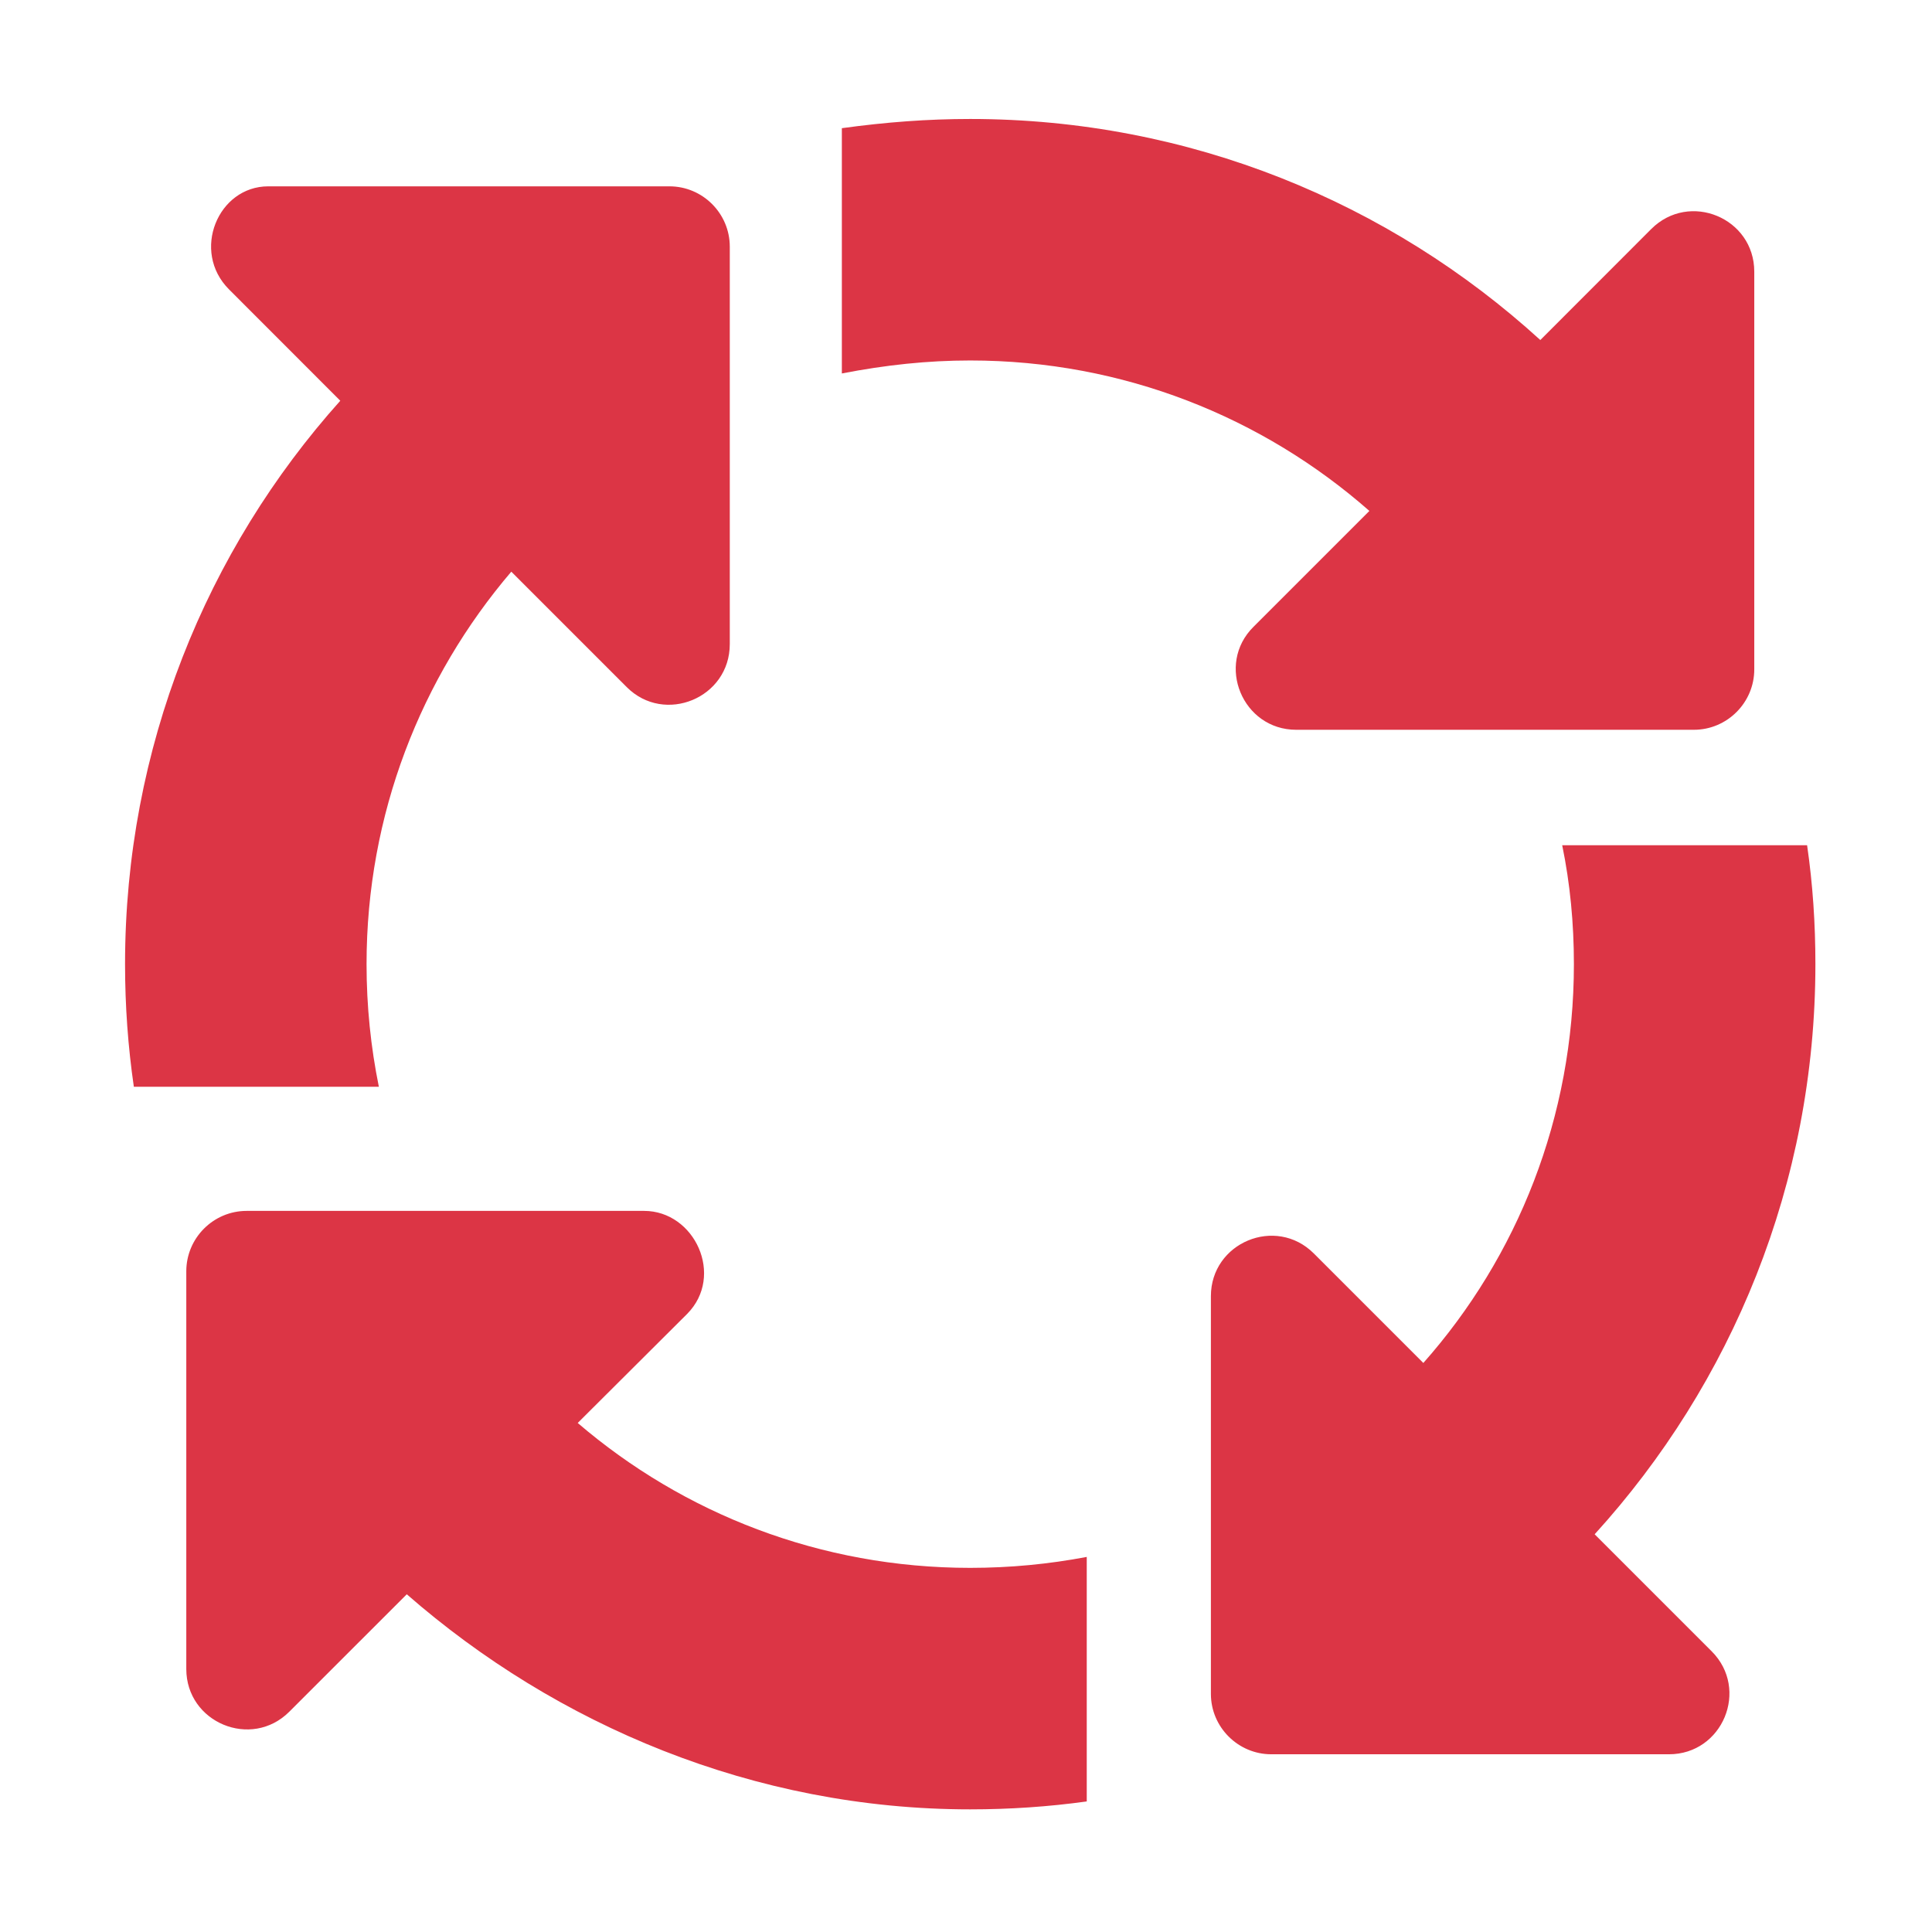 <svg xmlns="http://www.w3.org/2000/svg"
     viewBox="0 0 512 512">
    <!--! Font Awesome Pro 6.1.1 by @fontawesome - https://fontawesome.com License - https://fontawesome.com/license (Commercial License) Copyright 2022 Fonticons, Inc. -->
    <path fill="#dc3545" d="M257.1 95.53C245.8 95.53 234.7 96.72 223.1 98.97V33.97C234.8 32.36 245.9 31.53 257.1 31.53C315.3 31.53 368.3 53.72 408.2 90.11L437.6 60.69C447.7 50.61 464.9 57.75 464.9 72V177.4C464.9 186.2 457.7 193.4 448.9 193.4H343.5C329.3 193.4 322.1 176.1 332.2 166.1L362.9 135.4C334.7 110.6 297.7 95.53 257.1 95.53L257.1 95.53zM97.14 255.5C97.14 266.7 98.27 277.5 100.4 288H35.47C33.93 277.4 33.14 266.6 33.14 255.5C33.14 198.2 54.71 145.8 90.18 106.2L60.69 76.69C50.61 66.61 57.74 49.38 71.1 49.38H177.4C186.2 49.38 193.4 56.54 193.4 65.38V170.7C193.4 185 176.1 192.1 166.1 182.1L135.5 151.5C111.6 179.5 97.14 215.8 97.14 255.5V255.5zM182.1 348.2L153.1 377.1C181.1 401.1 217.4 415.5 257.1 415.5C267.7 415.5 278 414.5 288 412.6V477.4C277.9 478.8 267.6 479.5 257.1 479.5C199.8 479.5 147.4 457.1 107.8 422.5L76.69 453.6C66.61 463.7 49.37 456.5 49.37 442.3V336.9C49.37 328.1 56.54 320.9 65.37 320.9H170.7C184.1 320.9 192.1 338.1 182.1 348.2H182.1zM348.2 332.2L377.2 361.2C402.1 333.1 417.1 296.1 417.1 255.5C417.1 244.7 416.1 234.2 414 224H478.9C480.4 234.3 481.1 244.8 481.1 255.5C481.1 313.7 458.9 366.7 422.6 406.6L453.6 437.6C463.7 447.7 456.5 464.9 442.3 464.9H336.9C328.1 464.9 320.9 457.7 320.9 448.9V343.5C320.9 329.3 338.1 322.1 348.2 332.2L348.2 332.2z"/>
</svg>